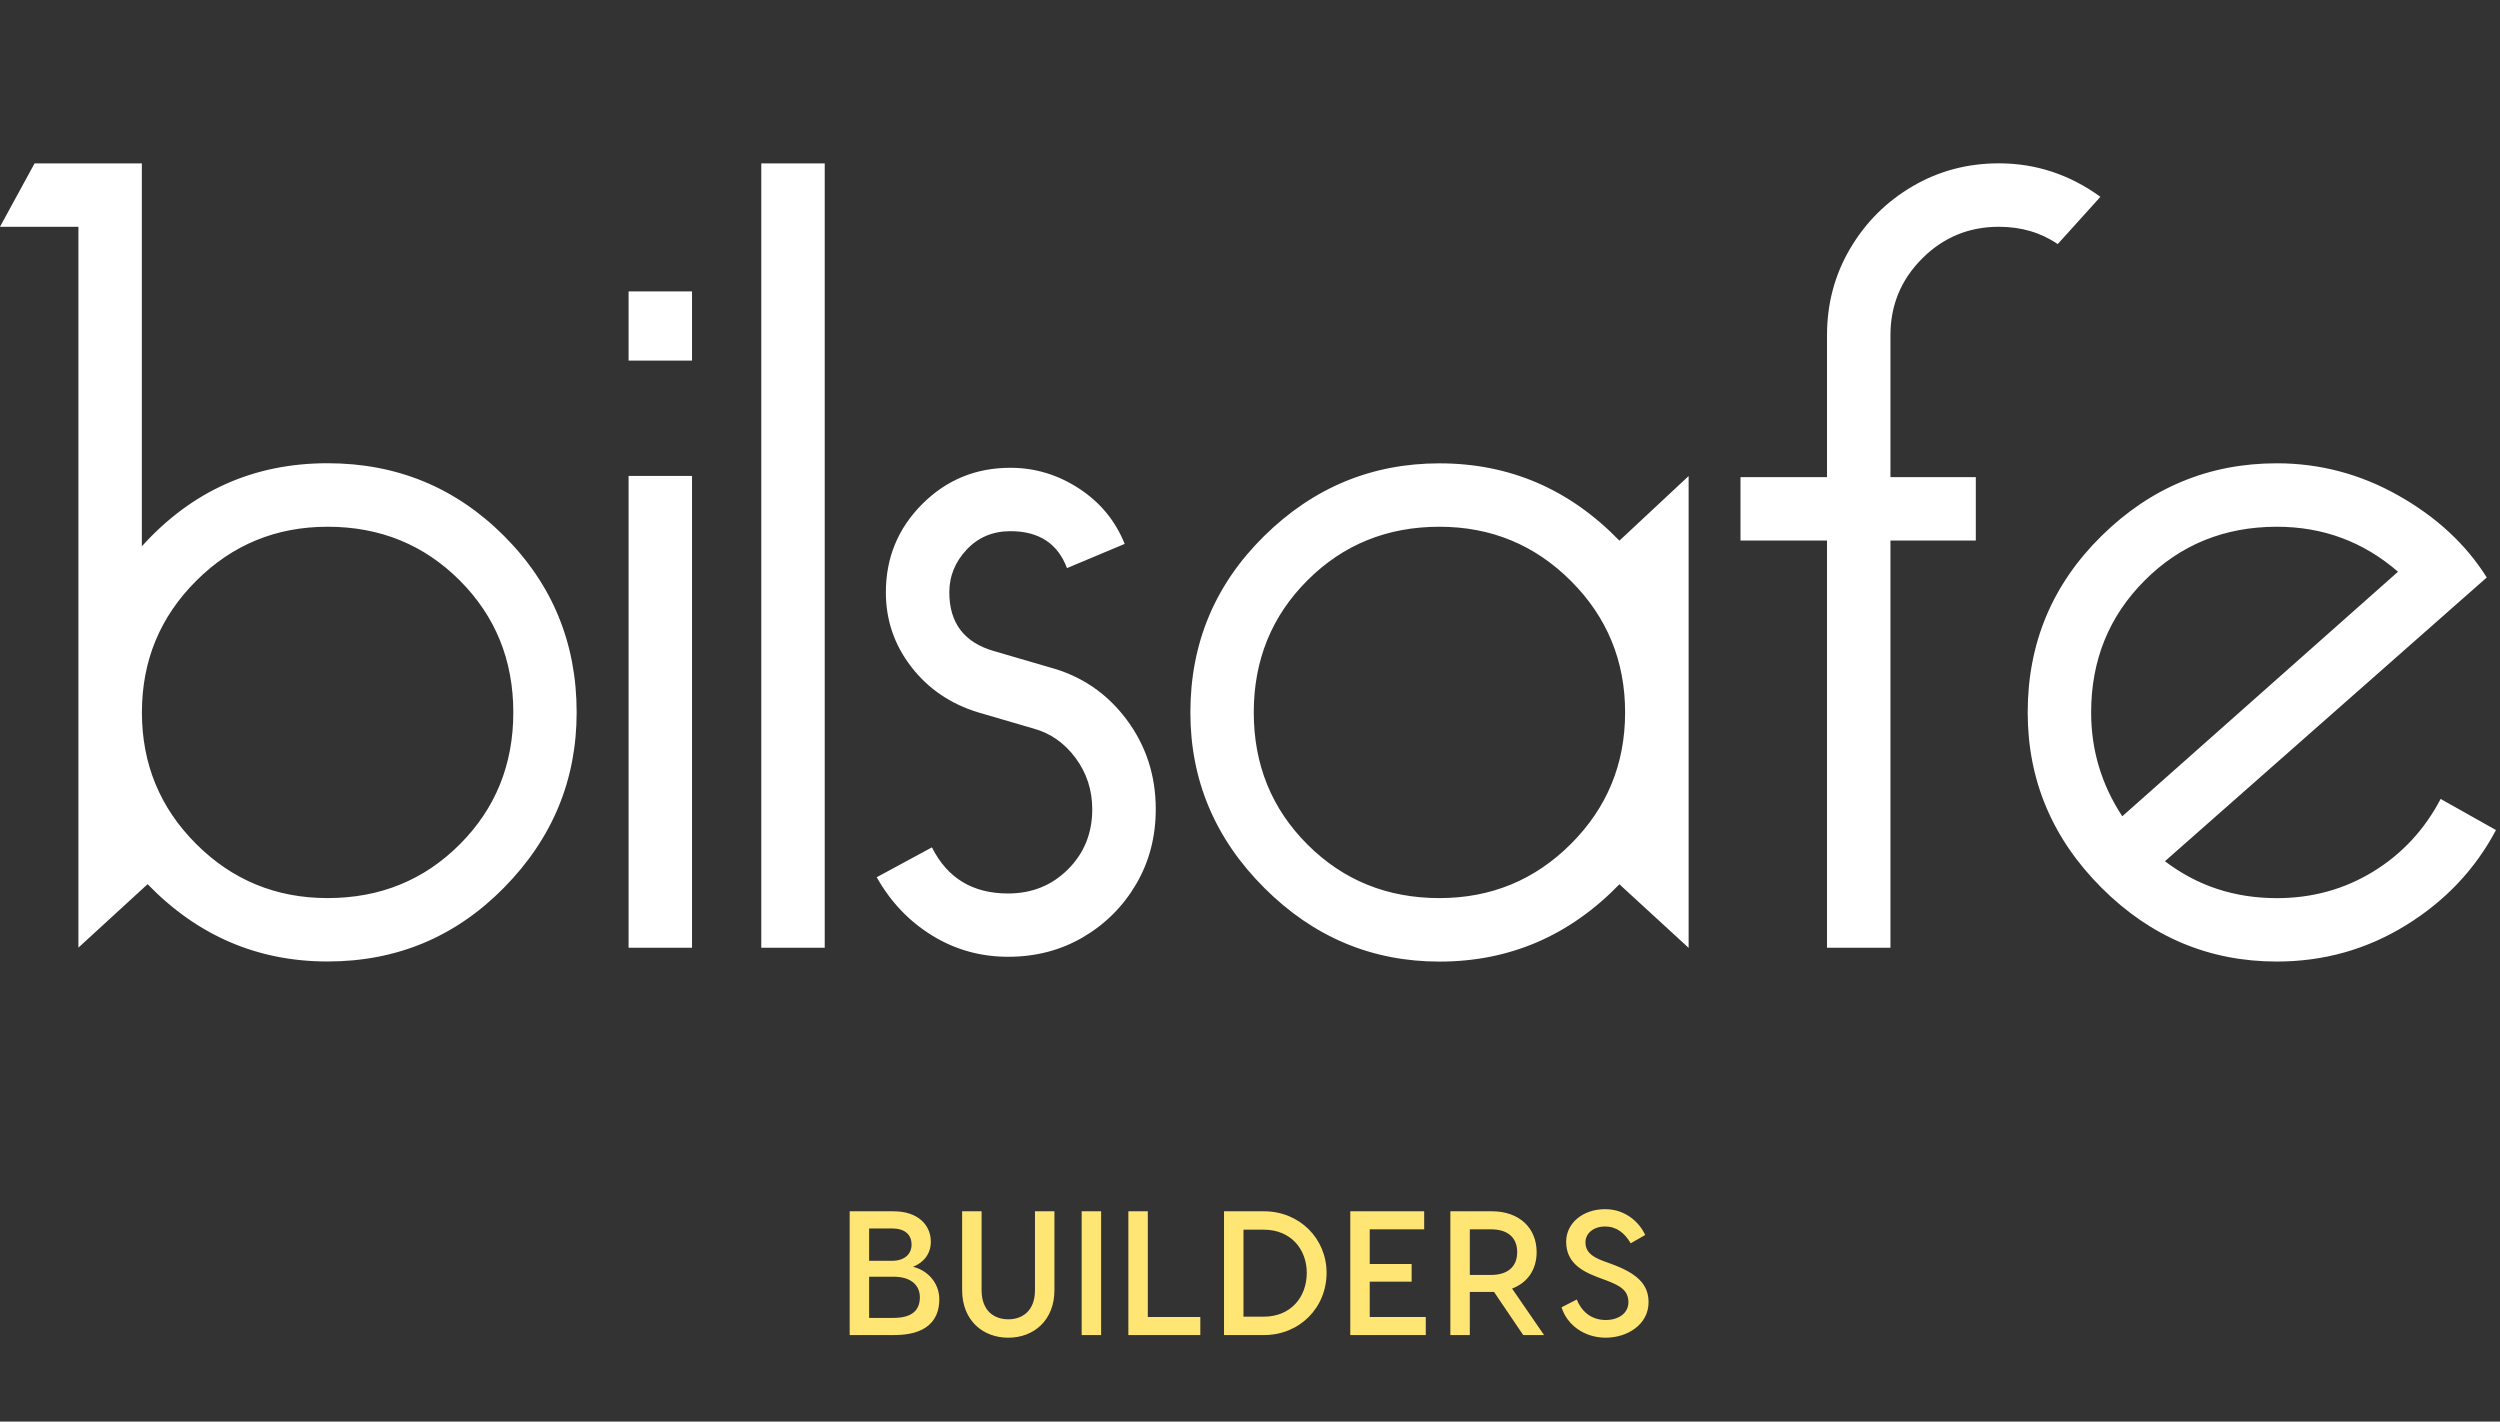 <svg width="153" height="87"><rect width="100%" height="100%" fill="#333333" stroke="none"/><defs id="SvgjsDefs1942"></defs><g id="SvgjsG1943" featurekey="root" fill="#ff9800" transform="matrix(1,0,0,1,0,0)"></g><g id="SvgjsG1944" featurekey="text1" fill="#ffffff" transform="matrix(3.353,0,0,3.353,-1.059,-22.471)"><path d="M6.295 16.316 q-1.411 0 -2.4 0.989 t-0.989 2.4 t0.989 2.4 t2.4 0.989 q1.432 0 2.411 -0.979 t0.979 -2.41 t-0.979 -2.41 t-2.41 -0.979 z M1.747 10.842 l-1.432 0 l0.632 -1.158 l1.958 0 l0 6.989 q1.368 -1.516 3.389 -1.516 q1.895 0 3.221 1.326 t1.326 3.221 q0 1.853 -1.326 3.2 t-3.221 1.347 q-1.916 0 -3.284 -1.411 l-1.263 1.158 l0 -13.158 z M11.789 15.389 l1.158 0 l0 8.611 l-1.158 0 l0 -8.611 z M11.789 12.021 l1.158 0 l0 1.263 l-1.158 0 l0 -1.263 z M14.211 24 l0 -14.316 l1.158 0 l0 14.316 l-1.158 0 z M17.326 22.168 q0.421 0.842 1.389 0.842 q0.653 0 1.095 -0.442 t0.442 -1.095 q0 -0.526 -0.305 -0.937 t-0.768 -0.537 l-1.01 -0.295 q-0.758 -0.232 -1.221 -0.832 t-0.463 -1.358 q0 -0.947 0.663 -1.611 t1.611 -0.663 q0.674 0 1.253 0.379 t0.832 1.01 l-1.053 0.442 q-0.253 -0.674 -1.032 -0.674 q-0.484 0 -0.8 0.337 t-0.316 0.779 q0 0.842 0.821 1.074 l1.01 0.295 q0.863 0.232 1.4 0.947 t0.537 1.642 q0 0.758 -0.358 1.368 t-0.968 0.968 t-1.368 0.358 t-1.389 -0.389 t-1.01 -1.063 z M29.874 22.842 q-1.368 1.411 -3.284 1.411 q-1.853 0 -3.2 -1.347 t-1.347 -3.2 q0 -1.895 1.347 -3.221 t3.2 -1.326 q1.916 0 3.284 1.411 l1.263 -1.179 l0 8.611 z M26.59 16.316 q-1.432 0 -2.411 0.979 t-0.979 2.41 t0.979 2.41 t2.41 0.979 q1.411 0 2.4 -0.989 t0.989 -2.4 t-0.989 -2.4 t-2.4 -0.989 z M33.663 16.568 l-1.579 0 l0 -1.158 l1.579 0 l0 -2.59 q0 -0.863 0.421 -1.579 t1.137 -1.137 t1.579 -0.421 q1.011 0 1.853 0.611 l-0.779 0.863 q-0.463 -0.316 -1.074 -0.316 q-0.821 0 -1.4 0.579 t-0.579 1.4 l0 2.59 l1.558 0 l0 1.158 l-1.558 0 l0 7.432 l-1.158 0 l0 -7.432 z M44.863 21.284 l1.01 0.568 q-0.568 1.074 -1.642 1.737 t-2.358 0.663 q-1.853 0 -3.2 -1.347 t-1.347 -3.2 q0 -1.895 1.347 -3.221 t3.2 -1.326 q1.179 0 2.221 0.589 t1.611 1.495 l-5.874 5.179 q0.884 0.674 2.042 0.674 q0.968 0 1.758 -0.484 t1.232 -1.326 z M39.053 21.6 l5.032 -4.463 q-0.947 -0.821 -2.211 -0.821 q-1.432 0 -2.411 0.979 t-0.979 2.41 q0 1.032 0.568 1.895 z"></path></g><g id="SvgjsG1945" featurekey="text3" fill="#ffe674" transform="matrix(0.541,0,0,0.541,51.351,68.721)"><path d="M8.36 16.28 c1.68 0.4 2.98 1.84 2.98 3.68 c0 2.5 -1.6 4.04 -5.08 4.04 l-5.06 0 l0 -14 l4.96 0 c2.82 0 4.22 1.6 4.22 3.44 c0 1.4 -0.84 2.38 -2.02 2.84 z M5.98 11.94 l-2.58 0 l0 3.66 l2.58 0 c1.44 0 2.22 -0.76 2.22 -1.84 c0 -1.14 -0.78 -1.82 -2.22 -1.82 z M6.16 22.06 c2.06 0 2.98 -0.84 2.98 -2.34 c0 -1.28 -0.92 -2.32 -2.98 -2.32 l-2.76 0 l0 4.66 l2.76 0 z M22.162 10 l2.2 0 l0 8.92 c0 3.42 -2.34 5.38 -5.22 5.38 s-5.22 -1.96 -5.22 -5.38 l0 -8.92 l2.2 0 l0 8.92 c0 2.38 1.46 3.3 3.02 3.3 s3.02 -0.92 3.02 -3.3 l0 -8.92 z M29.644 10 l0 14 l-2.2 0 l0 -14 l2.2 0 z M34.926 21.96 l5.94 0 l0 2.04 l-8.14 0 l0 -14 l2.2 0 l0 11.96 z M48.068 10 c4.04 0 7.08 3.1 7.08 6.96 c0 3.94 -3.04 7.04 -7.08 7.04 l-4.52 0 l0 -14 l4.52 0 z M48.048 21.92 c3.06 0 4.86 -2.22 4.86 -4.96 c0 -2.66 -1.8 -4.88 -4.86 -4.88 l-2.3 0 l0 9.84 l2.3 0 z M60.03 21.96 l6.34 0 l0 2.04 l-6.74 0 l-1.8 0 l0 -14 l2.2 0 l6.16 0 l0 2.04 l-6.16 0 l0 3.92 l4.74 0 l0 2 l-4.74 0 l0 4 z M79.752 24 l-2.36 0 l-3.3 -4.88 l-0.24 0 l-2.5 0 l0 4.88 l-2.2 0 l0 -14 l4.7 0 c3.14 0 5.06 1.92 5.06 4.62 c0 1.96 -1.02 3.46 -2.78 4.12 z M71.352 12.04 l0 5.16 l2.4 0 c1.78 0 2.96 -0.84 2.96 -2.58 s-1.18 -2.58 -2.96 -2.58 l-2.4 0 z M86.653 9.76 c2.3 0 3.88 1.48 4.54 2.92 l-1.64 0.94 c-0.7 -1.18 -1.6 -1.9 -2.9 -1.9 s-2.22 0.76 -2.22 1.8 c0 0.98 0.62 1.58 1.96 2.08 l0.98 0.36 c2.78 1.02 4.2 2.22 4.2 4.32 c0 2.58 -2.46 4.02 -4.84 4.02 c-2.44 0 -4.4 -1.46 -5 -3.44 l1.72 -0.88 c0.5 1.28 1.58 2.32 3.28 2.32 c1.4 0 2.56 -0.74 2.56 -2 c0 -1.34 -0.9 -1.88 -2.5 -2.48 l-0.96 -0.36 c-2.1 -0.78 -3.58 -1.84 -3.58 -4.02 c0 -2.12 1.92 -3.68 4.4 -3.68 z"></path></g></svg>